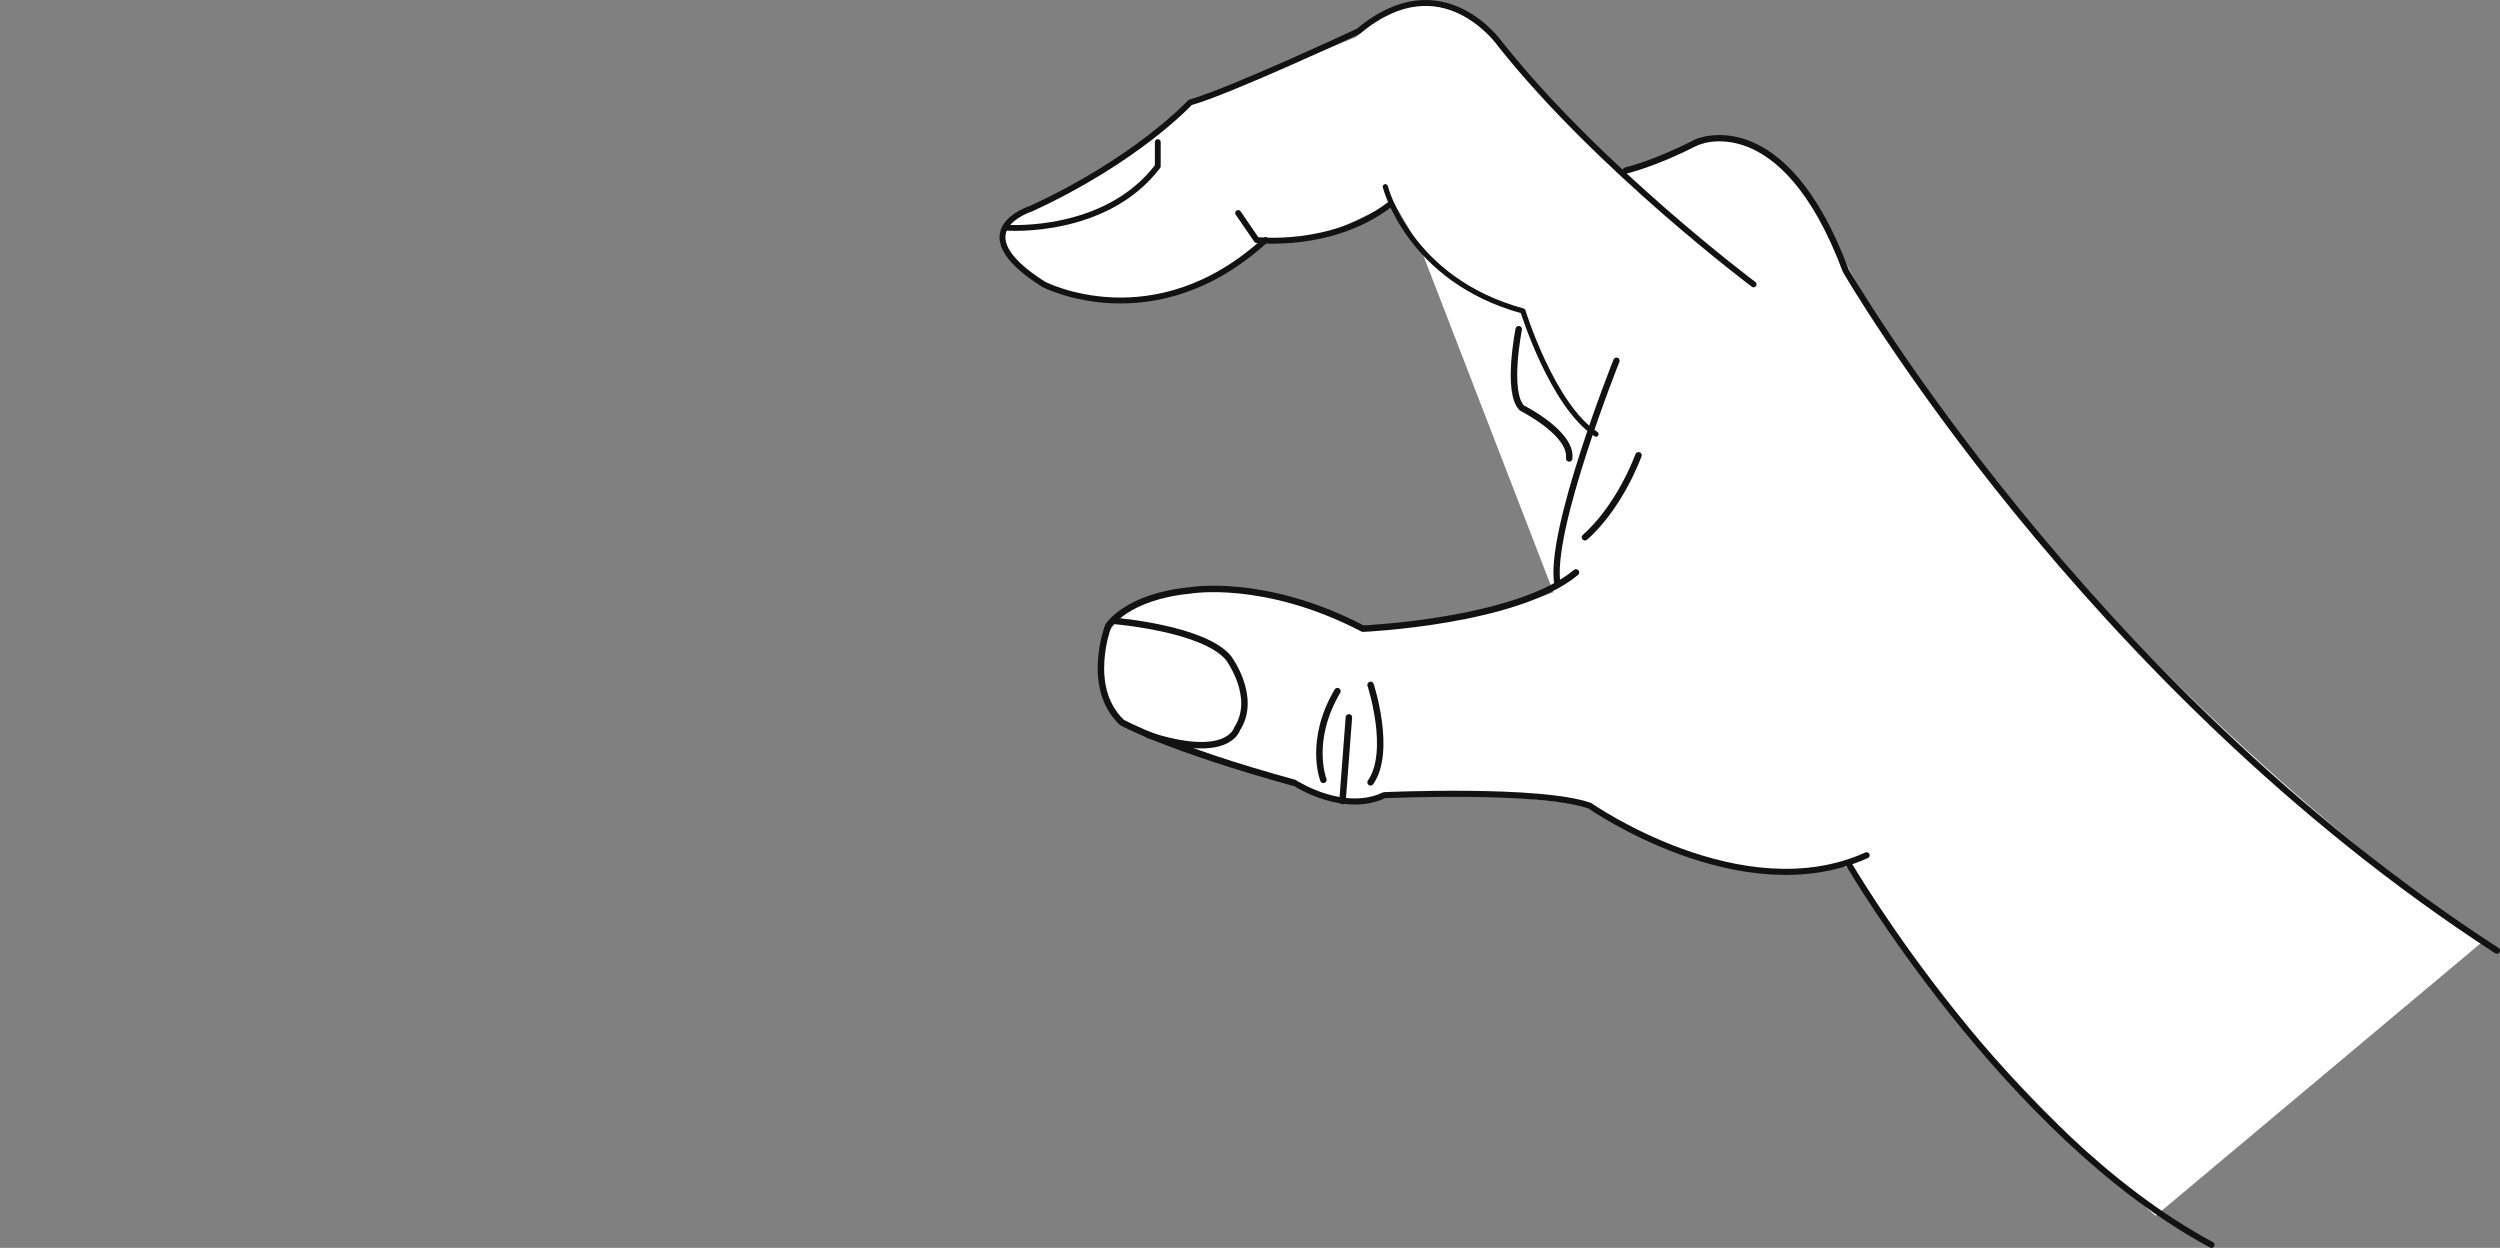 <?xml version="1.0" encoding="utf-8"?>
<!-- Generator: Adobe Illustrator 16.0.0, SVG Export Plug-In . SVG Version: 6.00 Build 0)  -->
<!DOCTYPE svg PUBLIC "-//W3C//DTD SVG 1.1//EN" "http://www.w3.org/Graphics/SVG/1.1/DTD/svg11.dtd">
<svg version="1.1" id="Layer_1" xmlns="http://www.w3.org/2000/svg" xmlns:xlink="http://www.w3.org/1999/xlink" x="0px" y="0px"
	 width="1682.213px" height="839.689px" viewBox="0 0 1682.213 839.689" enable-background="new 0 0 1682.213 839.689"
	 xml:space="preserve">
<rect x="0" y="0" width="1682.213" height="839.689" fill="#808080" stroke="none"/>
<path fill="#FFFFFF" d="M956.112,167.683l-18.358-31.472c0,0-32.783,15.735-47.207,22.292l-41.961,3.934
	c0,0-60.32,61.633-135.064,34.095c0,0-73.132-30.58-20.175-55.94c0,0,56.892-29.294,89.674-54.209c0,0,15.735-20.981,40.65-24.915
	L912.84,24.75c0,0,40.649-47.207,89.168-1.312l86.546,93.103l60.32-20.98c0,0,39.339-23.604,90.479,76.056
	c0,0,107.526,224.232,430.107,462.89l-218.987,183.583c0,0-132.442-112.771-204.563-230.789c0,0,6.557-9.179-34.094,0
	c0,0-41.962,11.801-146.866-45.896c0,0-86.112-11.354-133.536-6.332c0,0-21.196,14.2-65.781-9.403l-110.787-39.597
	c0,0-43.946-52.194,17.685-82.354c0,0,76.055-26.226,141.62,19.67c0,0,77.367-3.935,131.131-24.915"/>
<path fill="none" stroke="#121212" stroke-width="3.51" stroke-linecap="round" stroke-linejoin="round" stroke-miterlimit="10" d="
	M932.179,125.664c0,0,15.673,62.627,92.548,83.592c0,0,19.745,63.679,49.19,82.851"/>
<path fill="none" stroke="#121212" stroke-width="4.354" stroke-linecap="round" stroke-linejoin="round" stroke-miterlimit="10" d="
	M1060.451,385.186c-39.925,33.312-143.361,37.831-143.361,37.831c-66.1-34.469-116.106-25.758-116.106-25.758
	c-42.929,4.129-55.312,23.941-55.312,23.941s-15.686,41.278,9.175,64.871c0,0,29.626,16.859,116.31,40.8"/>
<path fill="none" stroke="#121212" stroke-width="4.242" stroke-linecap="round" stroke-linejoin="round" stroke-miterlimit="10" d="
	M1087.692,242.73c0,0-46.274,115.821-39.653,150.581"/>
<path fill="none" stroke="#121212" stroke-width="4.242" stroke-linecap="round" stroke-linejoin="round" stroke-miterlimit="10" d="
	M1094.056,114.712c0,0,18.762-4.193,47.728-19.09c0,0,57.935-26.172,100.143,86.385c0,0,160.166,277.629,438.166,457.629"/>
<path fill="none" stroke="#121212" stroke-width="4.106" stroke-linecap="round" stroke-linejoin="round" stroke-miterlimit="10" d="
	M873.132,527.937c0,0,31.569,19.818,58.282,7.135c0,0,105.229-4.758,138.417,7.135c0,0,101.991,71.346,186.177,33.294"/>
<path fill="none" stroke="#121212" stroke-width="4.354" stroke-linecap="round" stroke-linejoin="round" stroke-miterlimit="10" d="
	M890.479,524.743c0,0-10.301-26.062,9.443-59.69"/>
<line fill="none" stroke="#121212" stroke-width="4.354" stroke-linecap="round" stroke-linejoin="round" stroke-miterlimit="10" x1="907.648" y1="482.708" x2="903.355" y2="539.035"/>
<path fill="none" stroke="#121212" stroke-width="4.354" stroke-linecap="round" stroke-linejoin="round" stroke-miterlimit="10" d="
	M922.242,460.849c0,0,14.593,44.558,0,65.575"/>
<path fill="none" stroke="#121212" stroke-width="3.98" stroke-linecap="round" stroke-linejoin="round" stroke-miterlimit="10" d="
	M1179.967,191.343c0,0-103.855-77.808-170.168-161.212c0,0-38.811-56.723-95.731-9.105c0,0-86.146,40.243-113.245,47.915
	c0,0-35.826,38.811-107.476,71.65c0,0-47.767,14.926,8.956,50.752c0,0,74.436,38.662,149.271-29.854"/>
<path fill="none" stroke="#121212" stroke-width="3.914" stroke-linecap="round" stroke-linejoin="round" stroke-miterlimit="10" d="
	M678.116,153.258c0,0,65.938,4.679,100.938-41.381V95.621"/>
<path fill="none" stroke="#121212" stroke-width="3.98" stroke-linecap="round" stroke-linejoin="round" stroke-miterlimit="10" d="
	M833.146,143.349l12.457,18.141c0,0,50.751,5.971,89.562-23.885"/>
<path fill="none" stroke="#121212" stroke-width="4.354" stroke-linecap="round" stroke-linejoin="round" stroke-miterlimit="10" d="
	M750.624,417.898c0,0,59.44,4.955,75.951,24.768c0,0,19.813,26.418,5.779,47.882c0,0-5.779,21.465-59.44,4.128"/>
<path fill="none" stroke="#121212" stroke-width="4.354" stroke-linecap="round" stroke-linejoin="round" stroke-miterlimit="10" d="
	M1021.941,221.52c0,0-8.484,42.421,2.121,53.025c0,0,33.936,16.968,31.814,33.937"/>
<path fill="none" stroke="#121212" stroke-width="4.354" stroke-linecap="round" stroke-linejoin="round" stroke-miterlimit="10" d="
	M1066.482,361.507c0,0,21.21-16.969,36.057-55.146"/>
<path fill="none" stroke="#121212" stroke-width="4.106" stroke-linecap="round" stroke-linejoin="round" stroke-miterlimit="10" d="
	M1244.092,581.636c0,0,106,182,244,256"/>
<g>
</g>
<g>
</g>
<g>
</g>
<g>
</g>
<g>
</g>
<g>
</g>
<g>
</g>
<g>
</g>
<g>
</g>
<g>
</g>
<g>
</g>
<g>
</g>
<g>
</g>
<g>
</g>
<g>
</g>
</svg>
